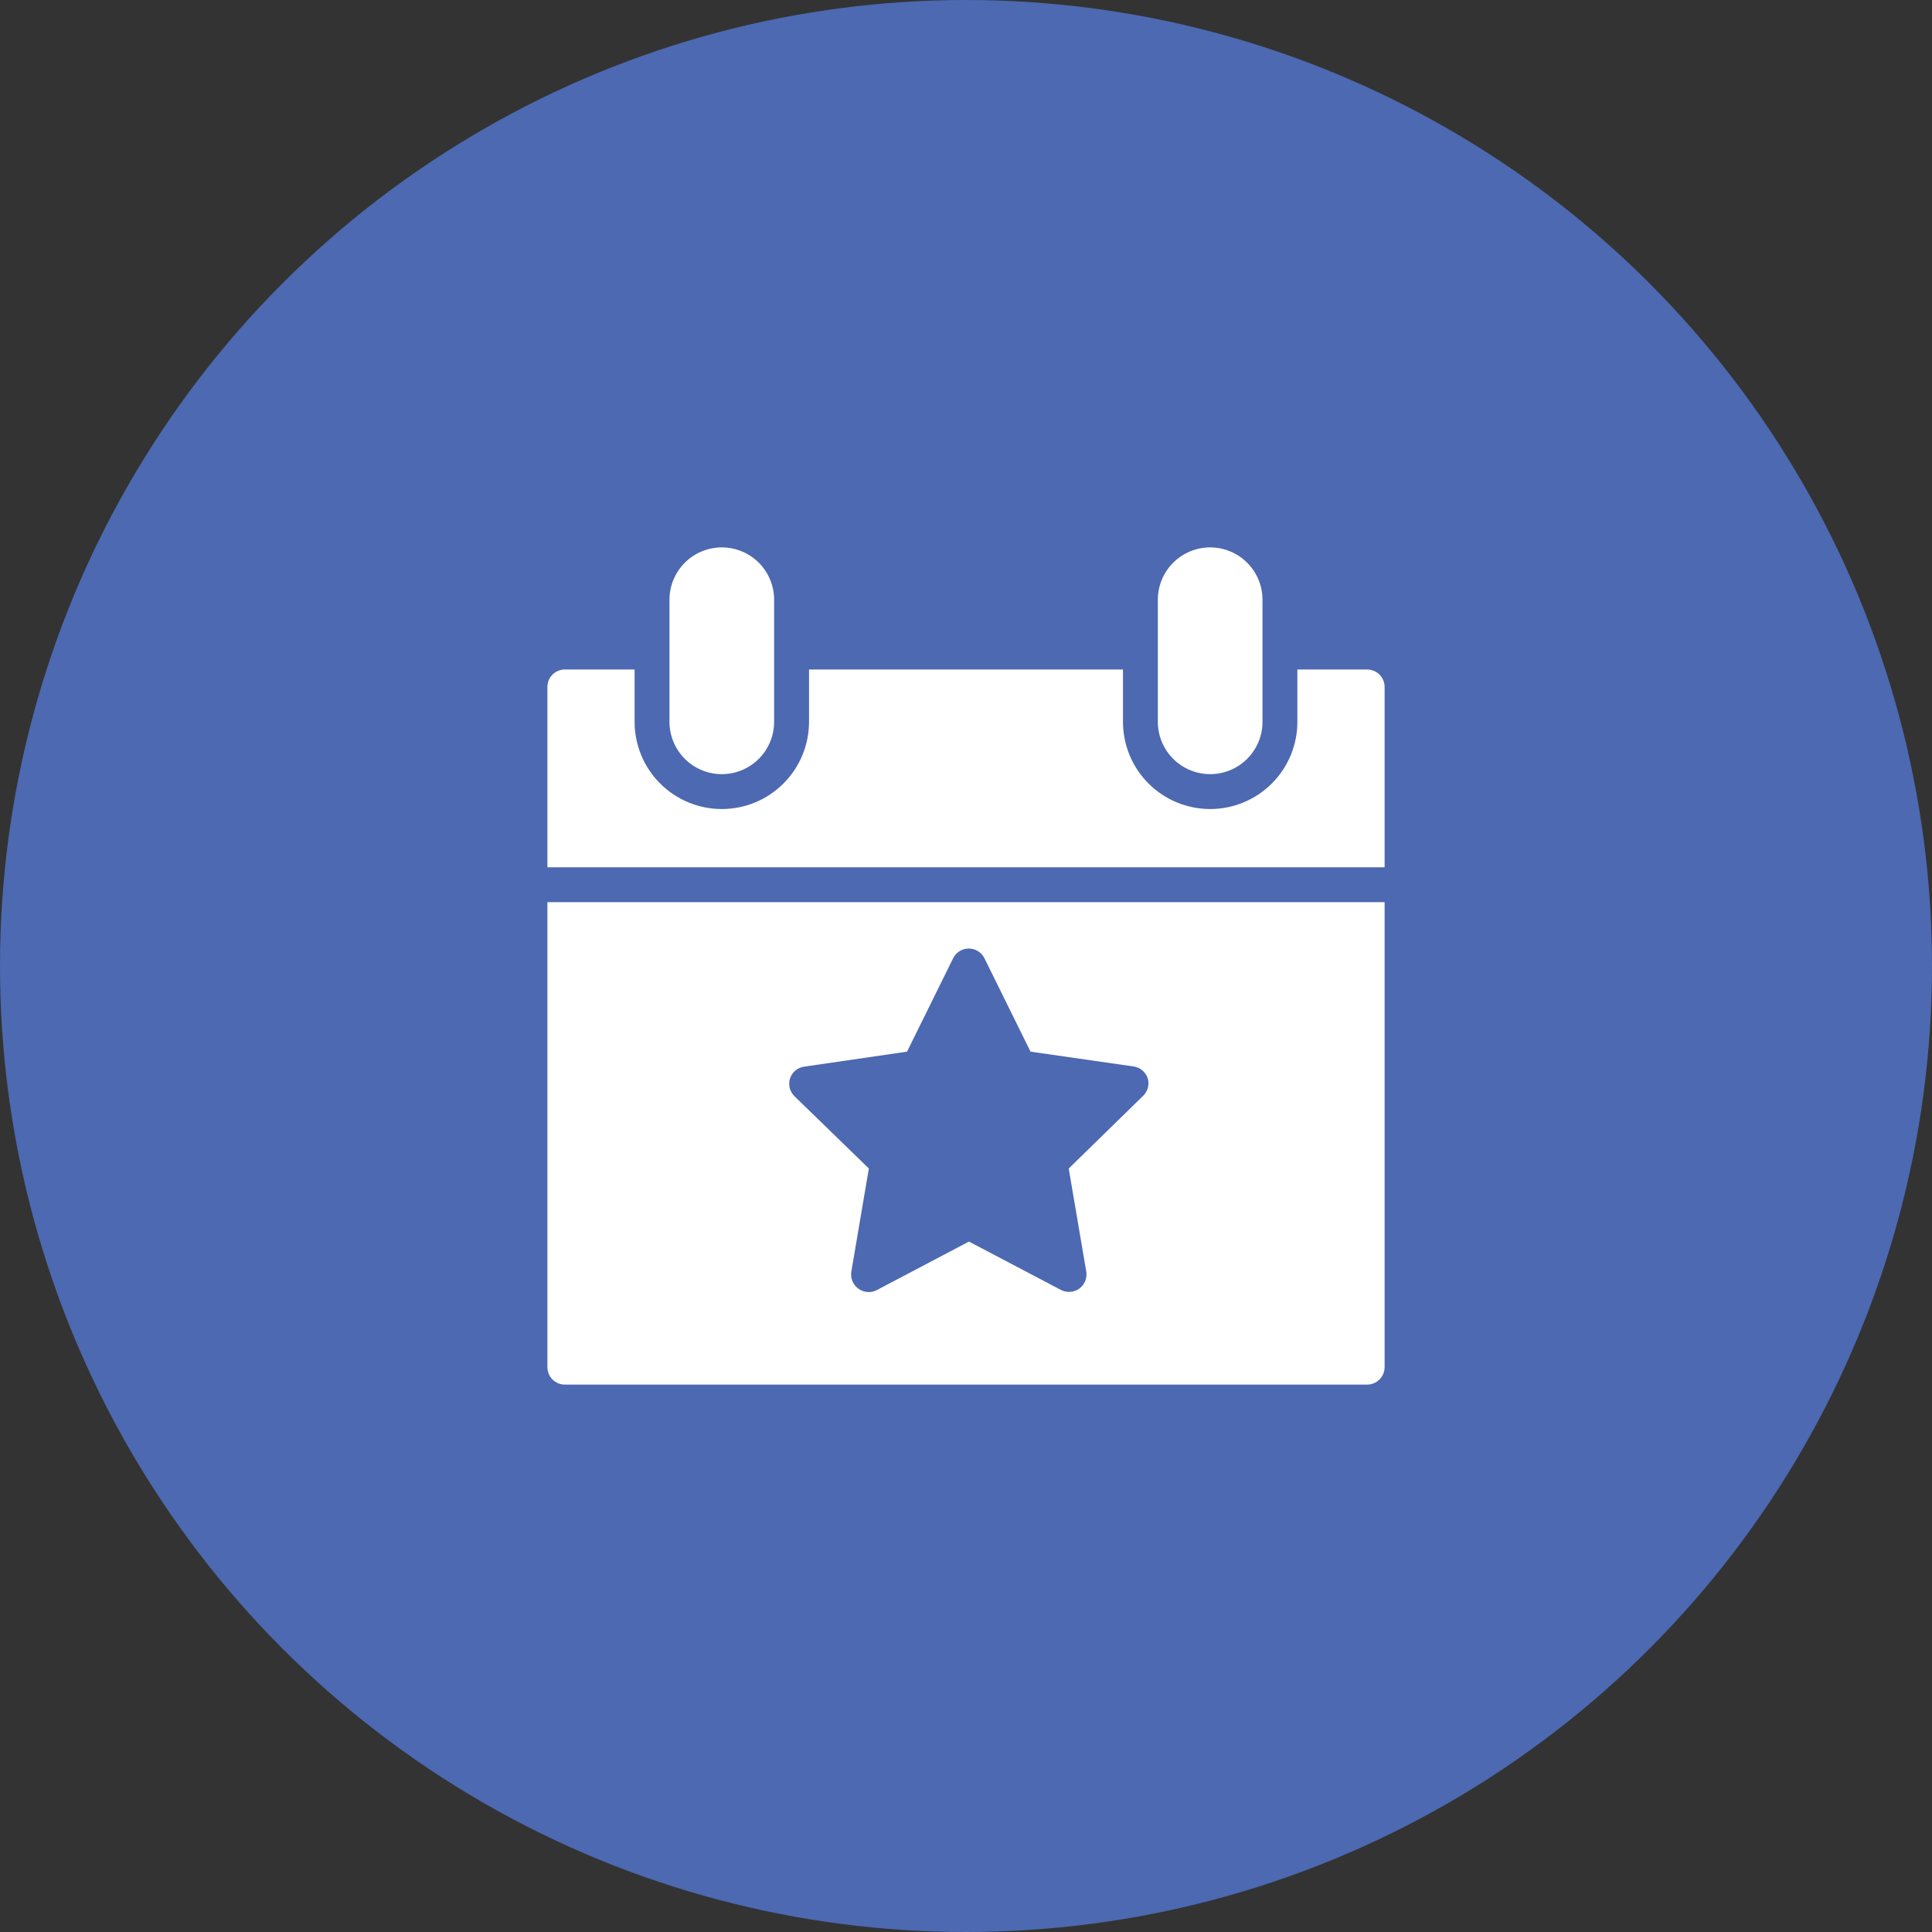 <svg width="60" height="60" viewBox="0 0 60 60" fill="none" xmlns="http://www.w3.org/2000/svg">
<rect x="0" y="0" width="60" height="60" fill="#333333" stroke="none"/>
<circle cx="30" cy="30" r="30" fill="#4C69B1"/>
<path fill-rule="evenodd" clip-rule="evenodd" d="M23.566 23.566C23.261 23.87 22.847 24.042 22.416 24.042C21.985 24.042 21.572 23.87 21.267 23.566C20.963 23.261 20.791 22.848 20.791 22.417V18.625C20.791 18.194 20.963 17.781 21.267 17.476C21.572 17.171 21.985 17 22.416 17C22.847 17 23.261 17.171 23.566 17.476C23.87 17.781 24.041 18.194 24.041 18.625V22.417C24.041 22.848 23.87 23.261 23.566 23.566ZM38.732 23.566C38.427 23.87 38.014 24.042 37.583 24.042C37.152 24.042 36.739 23.87 36.434 23.566C36.129 23.261 35.958 22.848 35.958 22.417V18.625C35.958 18.194 36.129 17.781 36.434 17.476C36.739 17.171 37.152 17 37.583 17C38.014 17 38.427 17.171 38.732 17.476C39.037 17.781 39.208 18.194 39.208 18.625V22.417C39.208 22.848 39.037 23.261 38.732 23.566ZM17 42.458C17 42.602 17.057 42.74 17.158 42.841C17.26 42.943 17.398 43 17.541 43H42.458C42.602 43 42.739 42.943 42.841 42.841C42.943 42.74 43 42.602 43 42.458V28.017H17V42.458ZM24.534 33.494C24.566 33.398 24.623 33.312 24.701 33.247C24.779 33.182 24.873 33.14 24.973 33.126L28.169 32.66L29.599 29.762C29.644 29.671 29.713 29.594 29.799 29.54C29.885 29.486 29.985 29.458 30.086 29.458C30.188 29.458 30.288 29.486 30.374 29.54C30.46 29.594 30.529 29.671 30.574 29.762L32.004 32.66L35.205 33.12C35.305 33.134 35.4 33.176 35.477 33.242C35.555 33.307 35.612 33.392 35.644 33.488C35.672 33.583 35.674 33.683 35.649 33.779C35.624 33.874 35.574 33.961 35.503 34.03L33.19 36.289L33.732 39.474C33.752 39.575 33.742 39.679 33.705 39.775C33.668 39.871 33.604 39.955 33.521 40.016C33.439 40.076 33.341 40.112 33.24 40.12C33.138 40.127 33.036 40.106 32.946 40.059L30.092 38.558L27.232 40.064C27.142 40.112 27.04 40.133 26.939 40.125C26.837 40.117 26.74 40.081 26.658 40.021C26.574 39.961 26.509 39.878 26.47 39.782C26.432 39.686 26.422 39.581 26.441 39.479L26.983 36.289L24.664 34.035C24.596 33.965 24.547 33.878 24.524 33.783C24.502 33.687 24.505 33.587 24.534 33.494ZM40.291 20.792H42.458C42.602 20.792 42.739 20.849 42.841 20.95C42.943 21.052 43 21.19 43 21.333V26.934H17V21.333C17 21.19 17.057 21.052 17.158 20.95C17.26 20.849 17.398 20.792 17.541 20.792H19.708V22.417C19.708 23.135 19.993 23.824 20.501 24.332C21.009 24.84 21.698 25.125 22.416 25.125C23.135 25.125 23.824 24.84 24.331 24.332C24.839 23.824 25.125 23.135 25.125 22.417V20.792H34.875V22.417C34.875 23.135 35.16 23.824 35.668 24.332C36.176 24.84 36.865 25.125 37.583 25.125C38.301 25.125 38.99 24.84 39.498 24.332C40.006 23.824 40.291 23.135 40.291 22.417V20.792Z" fill="white"/>
</svg>
